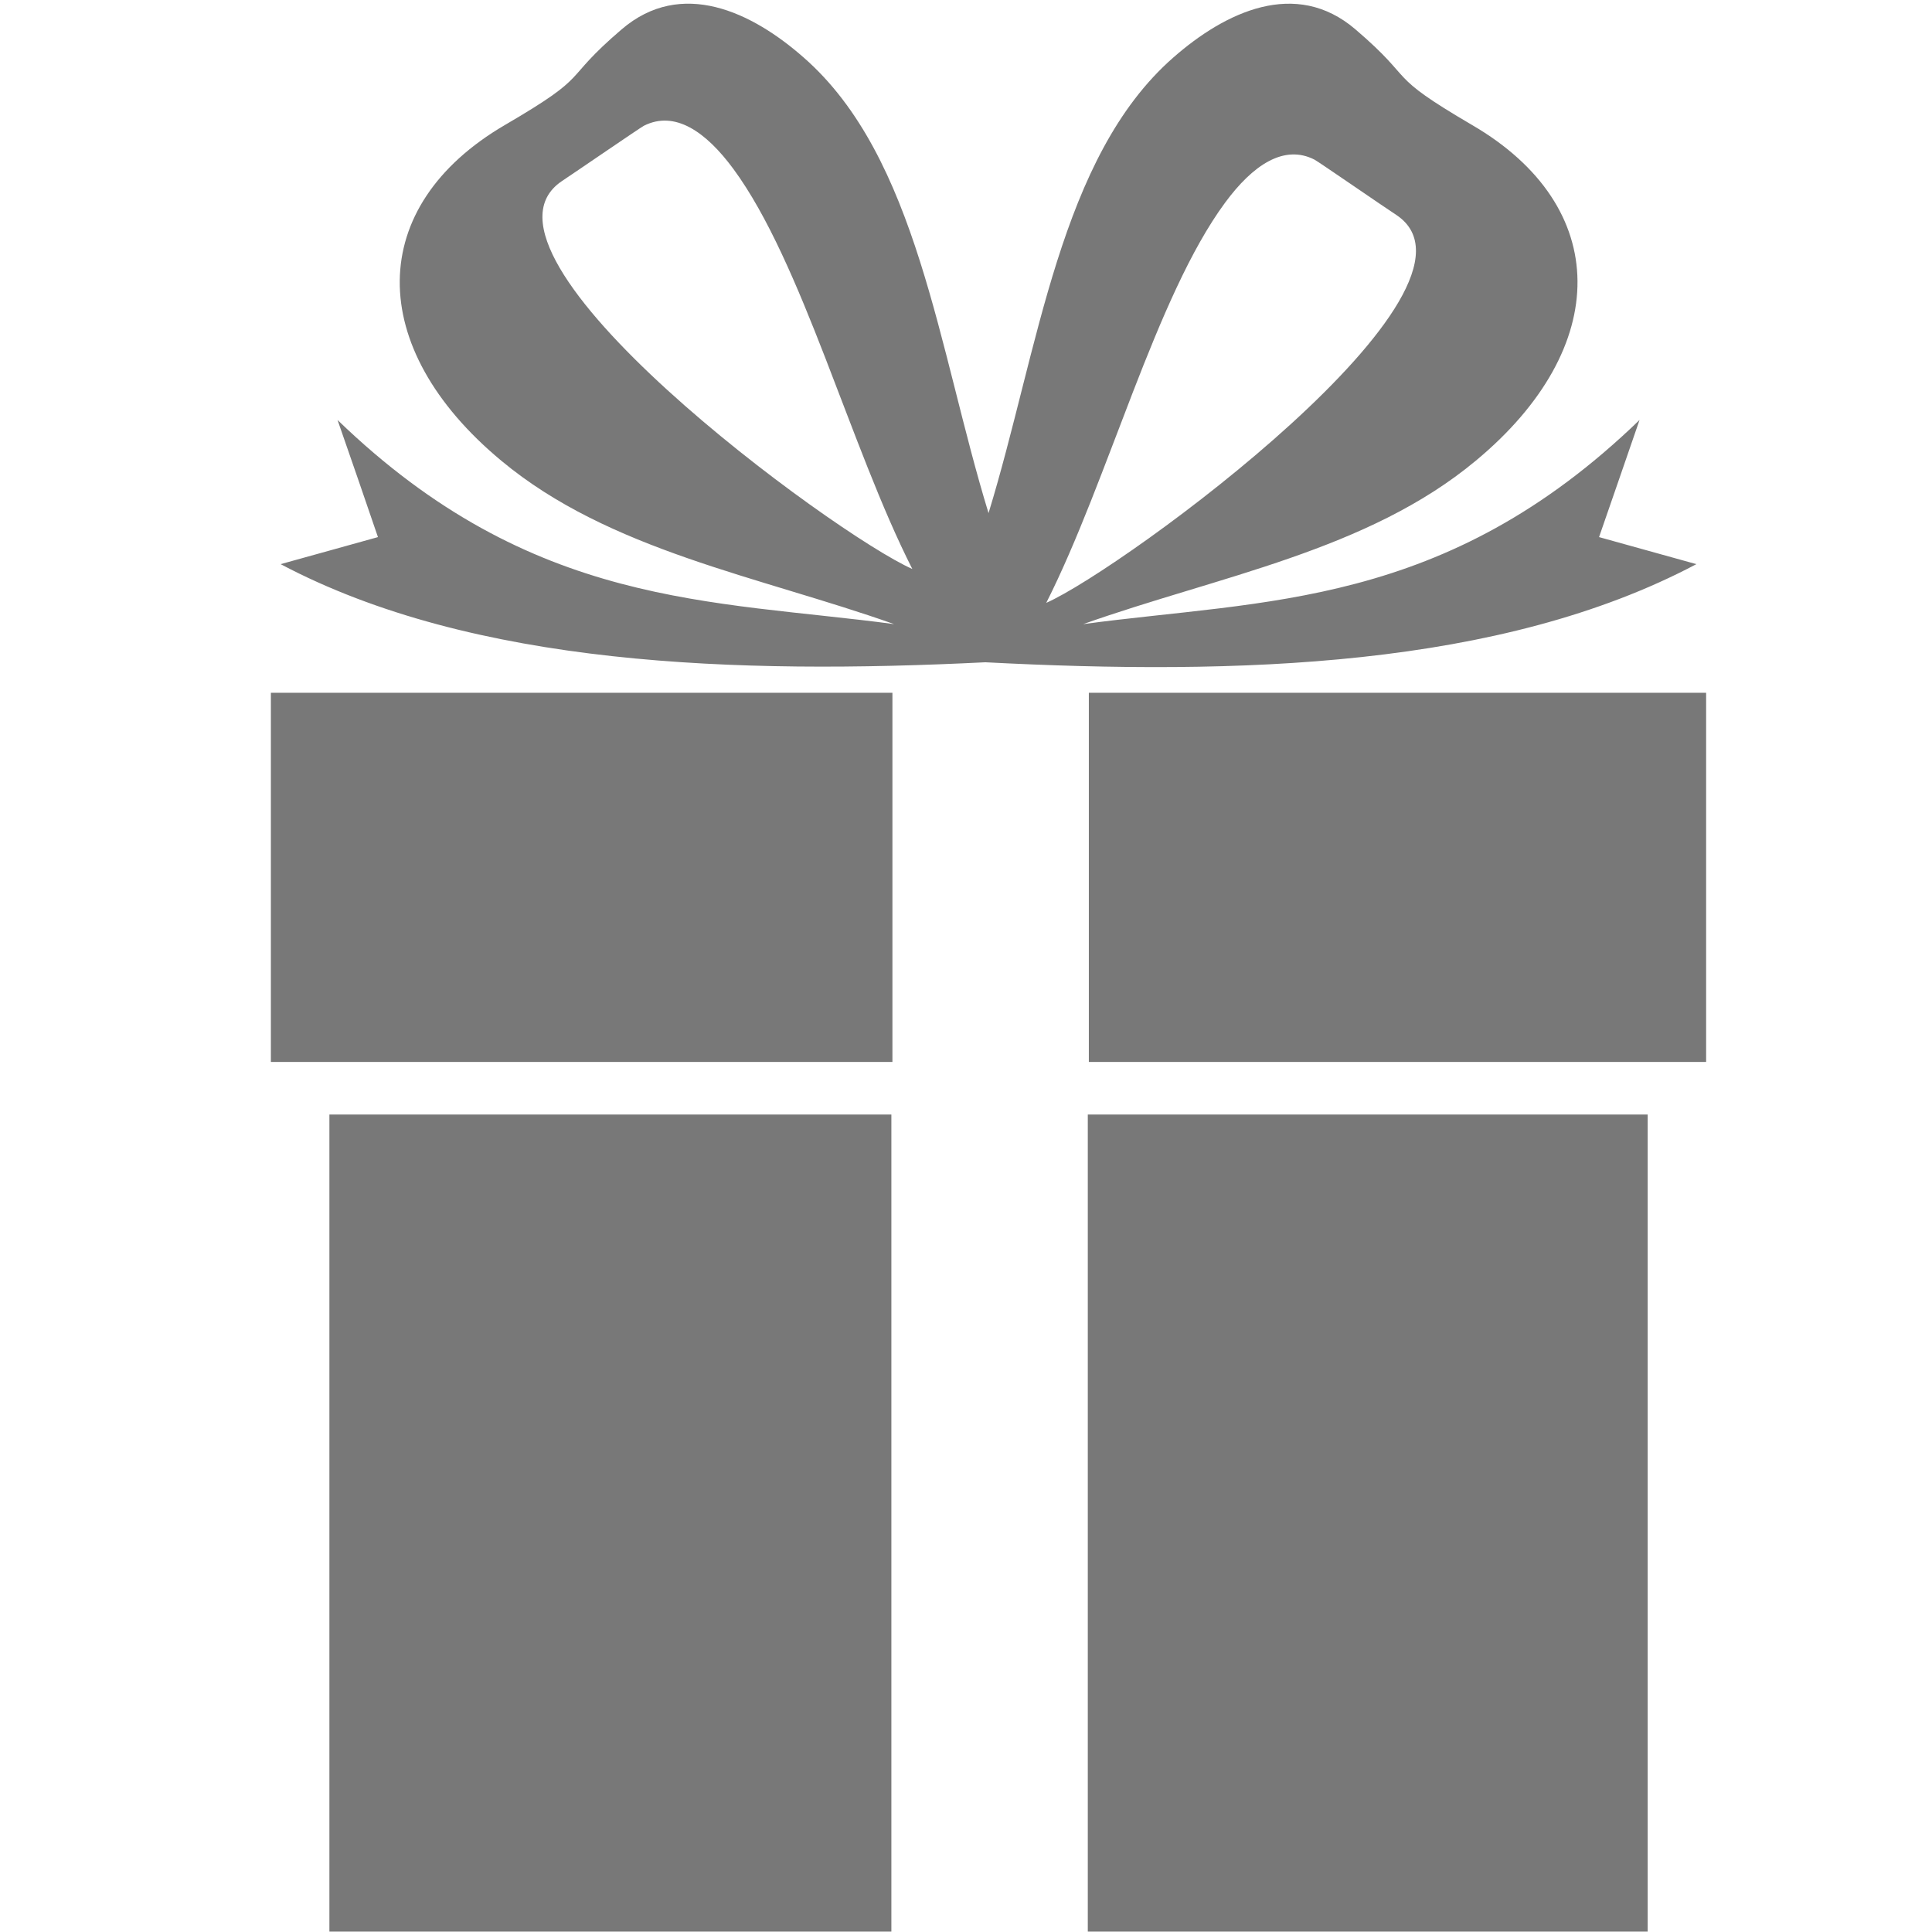 <?xml version="1.0" encoding="utf-8"?>
<!-- Generator: Adobe Illustrator 16.2.0, SVG Export Plug-In . SVG Version: 6.00 Build 0)  -->
<!DOCTYPE svg PUBLIC "-//W3C//DTD SVG 1.1//EN" "http://www.w3.org/Graphics/SVG/1.1/DTD/svg11.dtd">
<svg version="1.1" id="Layer_1" xmlns="http://www.w3.org/2000/svg" xmlns:xlink="http://www.w3.org/1999/xlink" x="0px" y="0px"
	 width="24px" height="24px" viewBox="0 0 24 24" enable-background="new 0 0 24 24" xml:space="preserve">
<g>
	<rect x="3.365" y="8.606" fill="#787878" width="7.721" height="4.586"/>
	<rect x="13.526" y="8.606" fill="#787878" width="7.668" height="4.586"/>
</g>
<path fill="#787878" d="M19.864,6.672c0.167-0.484,0.336-0.968,0.503-1.455c-2.42,2.34-4.653,2.231-6.911,2.536
	c1.678-0.595,3.534-0.911,4.877-2.03c1.696-1.408,1.688-3.16-0.046-4.17c-1.104-0.646-0.673-0.525-1.449-1.188
	c-0.743-0.637-1.619-0.215-2.262,0.349c-1.414,1.237-1.673,3.628-2.296,5.66l0,0c-0.624-2.032-0.882-4.423-2.297-5.66
	C9.341,0.149,8.465-0.272,7.722,0.365c-0.775,0.663-0.343,0.542-1.45,1.188c-1.729,1.01-1.739,2.762-0.045,4.17
	c1.343,1.118,3.2,1.435,4.88,2.03C8.843,7.45,6.613,7.557,4.193,5.217c0.17,0.488,0.337,0.971,0.502,1.455
	C4.293,6.783,3.89,6.897,3.486,7.008C5.883,8.277,9.15,8.38,12.24,8.227c3.13,0.162,6.4,0.07,8.833-1.219
	C20.671,6.897,20.267,6.783,19.864,6.672z M6.978,2.251c0.147-0.097,0.979-0.668,1.021-0.689c0.383-0.193,0.768,0.071,1.111,0.536
	c0.858,1.166,1.45,3.447,2.223,4.97C10.369,6.643,5.629,3.166,6.978,2.251z M15.219,2.517c0.343-0.465,0.73-0.728,1.11-0.534
	c0.043,0.021,0.871,0.593,1.021,0.69c1.348,0.914-3.391,4.391-4.353,4.816C13.769,5.961,14.358,3.684,15.219,2.517z"/>
<g>
	<rect x="4.092" y="13.845" fill="#787878" width="6.981" height="10.15"/>
	<polygon fill="#787878" points="13.526,13.845 13.513,13.845 13.513,23.995 20.468,23.995 20.468,13.845 	"/>
</g>
</svg>
